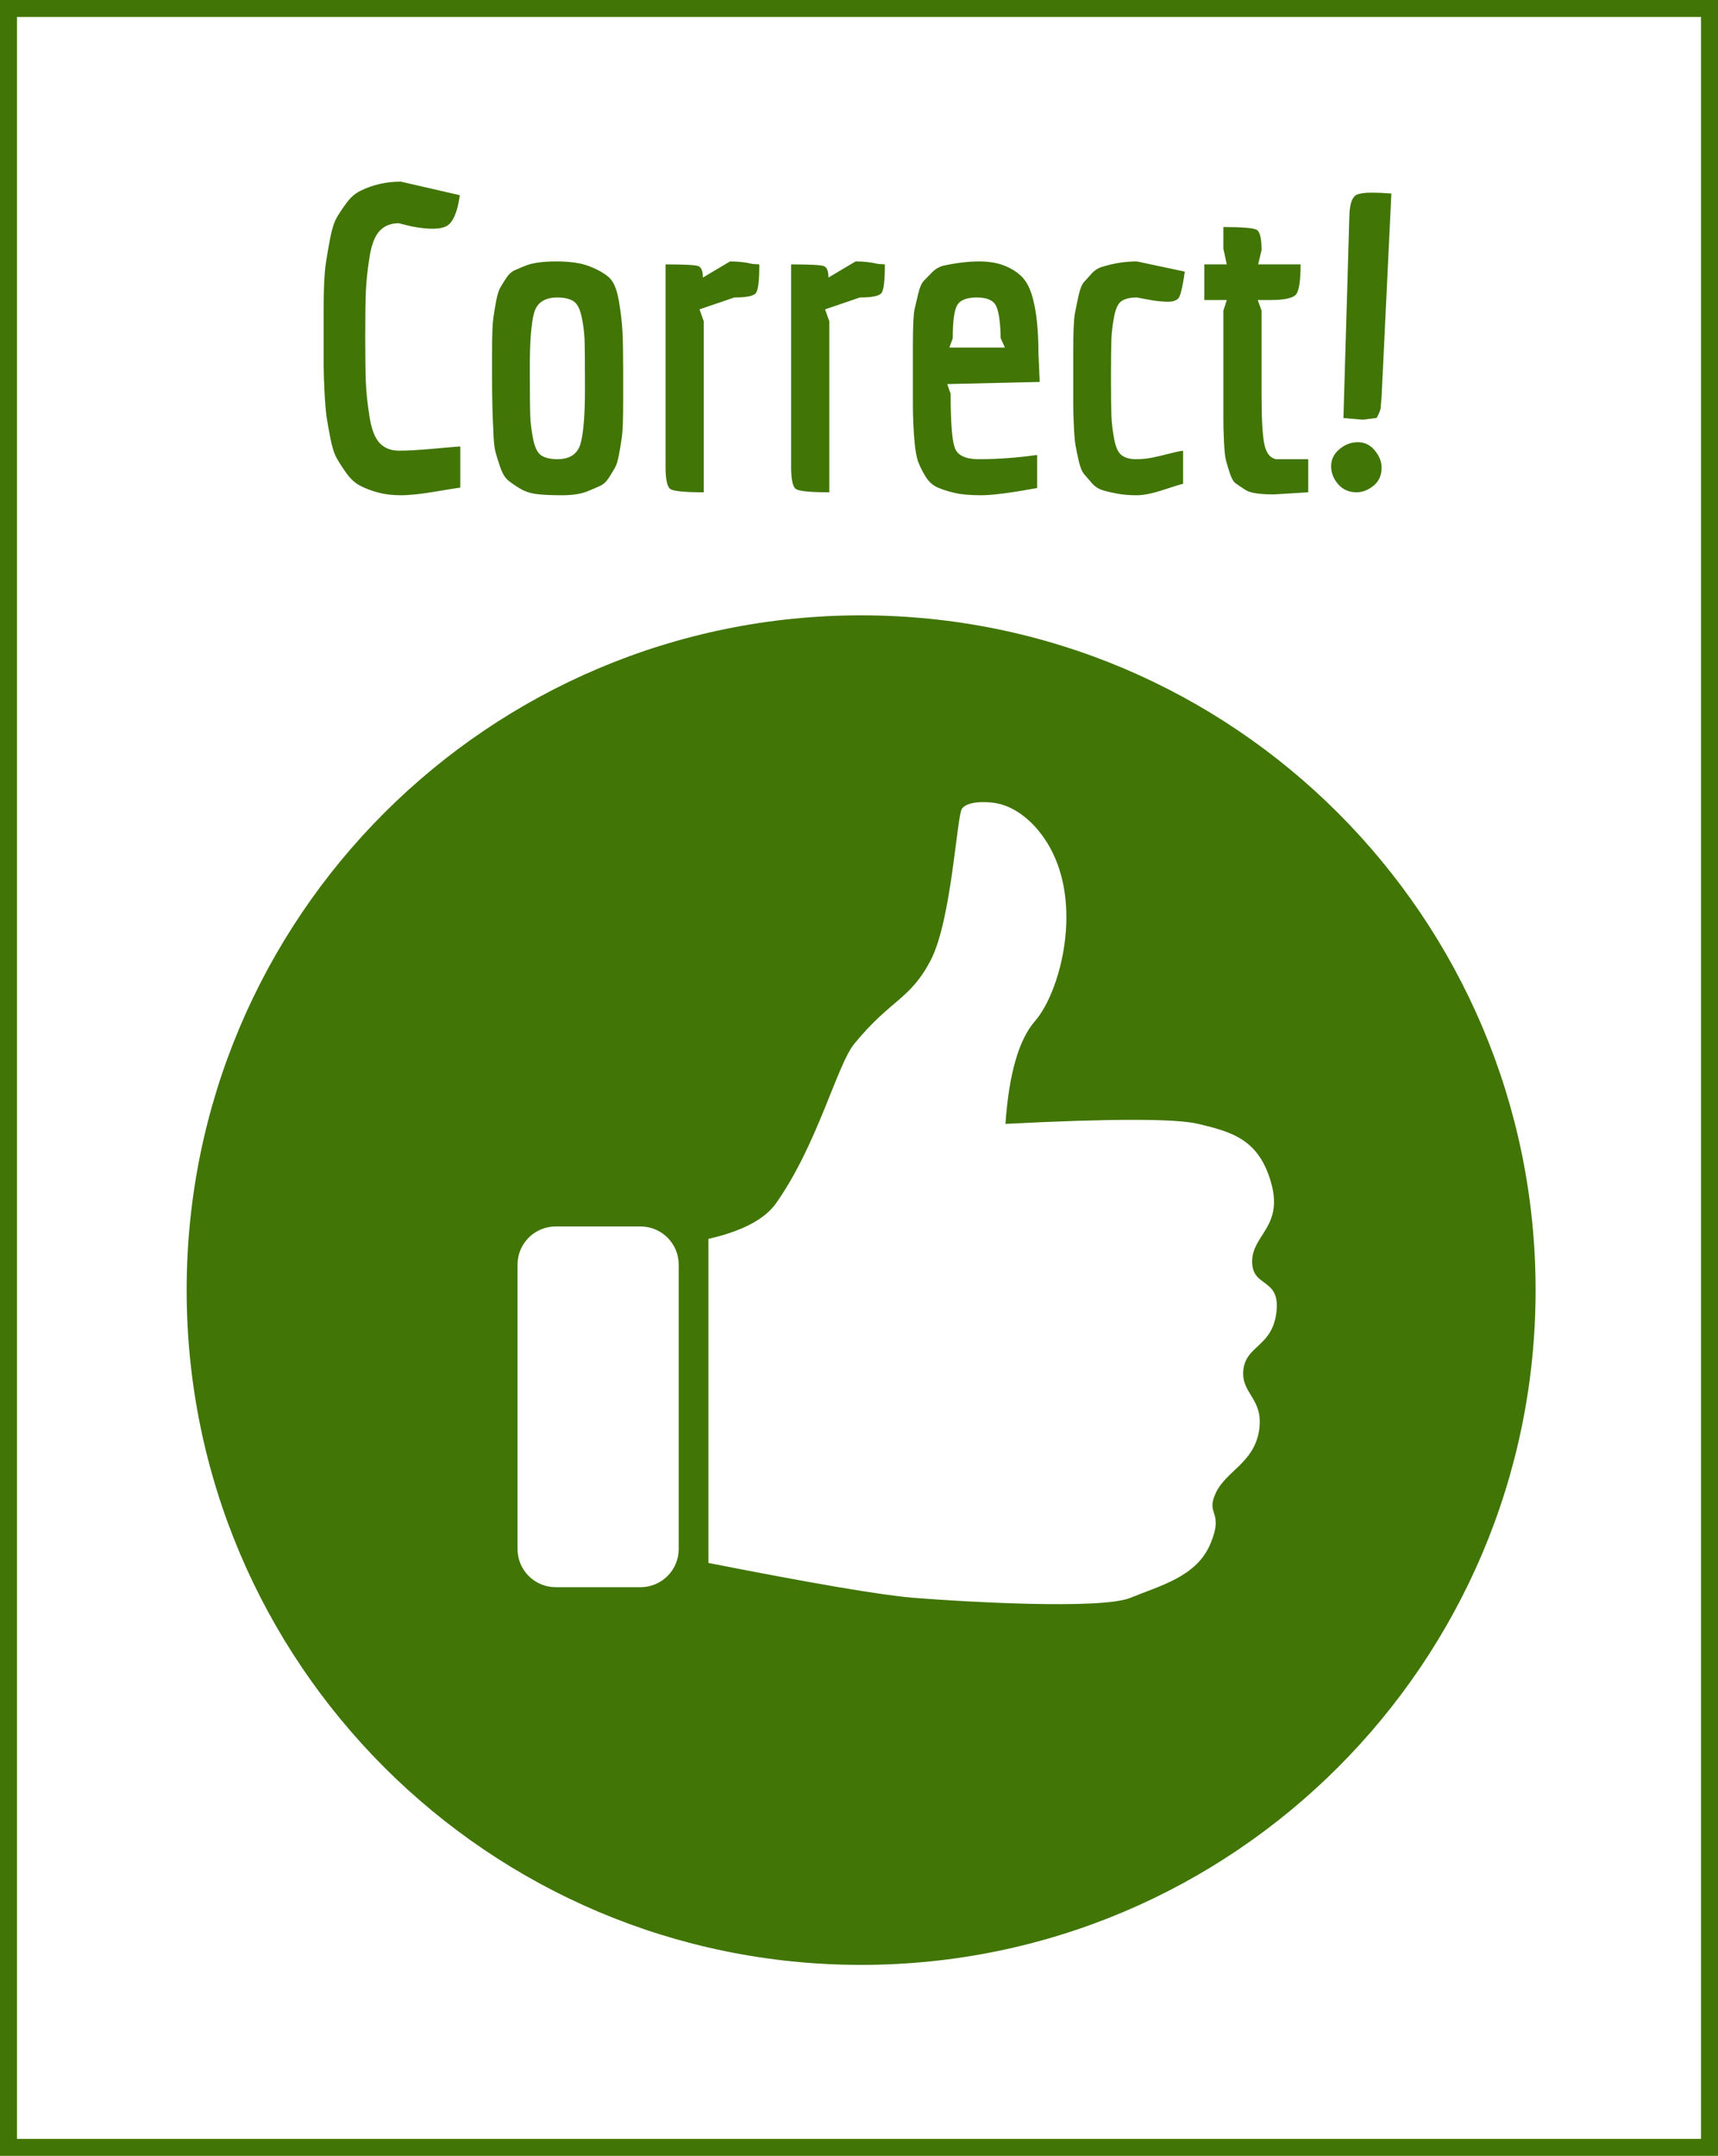 <?xml version="1.0" encoding="UTF-8"?>
<svg width="405px" height="508px" viewBox="0 0 405 508" version="1.1" xmlns="http://www.w3.org/2000/svg" xmlns:xlink="http://www.w3.org/1999/xlink">
    <!-- Generator: Sketch 50.2 (55047) - http://www.bohemiancoding.com/sketch -->
    <title>Group 7</title>
    <desc>Created with Sketch.</desc>
    <defs></defs>
    <g id="Page-1" stroke="none" stroke-width="1" fill="none" fill-rule="evenodd">
        <g id="Group-7">
            <rect id="Rectangle-4" stroke="#417505" stroke-width="4" x="2" y="2" width="401" height="504"></rect>
            <path d="M203,463 C115.187,463 44,391.813 44,304 C44,216.187 115.187,145 203,145 C290.813,145 362,216.187 362,304 C362,391.813 290.813,463 203,463 Z M167,291.925 L167,368.287 C191.795,373.162 207.902,375.899 215.321,376.498 C226.449,377.398 259.546,379.372 266.508,376.498 C273.469,373.625 282.069,371.572 285.345,363.771 C288.621,355.971 284.16,357.108 286.573,351.865 C288.987,346.623 295.623,344.707 296.811,337.086 C297.999,329.464 292.448,328.489 293.125,322.716 C293.803,316.943 299.945,317.354 300.906,309.168 C301.866,300.983 295.173,303.524 295.173,297.262 C295.173,291 302.544,289.051 299.677,278.787 C296.811,268.524 290.536,266.745 282.478,264.829 C277.107,263.551 261.955,263.551 237.024,264.829 C237.843,253.059 240.164,244.985 243.986,240.606 C249.719,234.037 255.042,214.741 248.081,200.783 C245.085,194.776 240.133,190.277 234.977,189.287 C232.144,188.744 228.015,188.877 226.787,190.519 C225.558,192.161 224.33,216.794 219.416,226.237 C214.502,235.679 210.154,235.274 201.398,245.943 C197.307,250.928 192.798,269.541 182.97,283.5 C180.299,287.294 174.976,290.103 167,291.925 Z M131,289 C126.029,289 122,293.029 122,298 L122,365 C122,369.971 126.029,374 131,374 L151,374 C155.971,374 160,369.971 160,365 L160,298 C160,293.029 155.971,289 151,289 L131,289 Z" id="Combined-Shape" fill="#417505"></path>
            <path d="M86.1,79.4 C86.1,84.267 86.15,87.867 86.25,90.2 C86.35,92.533 86.633,95.183 87.1,98.15 C87.567,101.117 88.367,103.2 89.5,104.4 C90.633,105.6 92.167,106.2 94.1,106.2 C96.033,106.2 98.667,106.05 102,105.75 C105.333,105.45 107.5,105.267 108.5,105.2 L108.5,114.9 C107.9,114.967 105.917,115.283 102.55,115.85 C99.183,116.417 96.5,116.7 94.5,116.7 C92.5,116.7 90.7,116.483 89.1,116.05 C87.5,115.617 86.1,115.083 84.9,114.45 C83.7,113.817 82.633,112.85 81.7,111.55 C80.767,110.25 80,109.067 79.4,108 C78.8,106.933 78.3,105.383 77.9,103.35 C77.5,101.317 77.2,99.633 77,98.3 C76.8,96.967 76.633,94.983 76.5,92.35 C76.367,89.717 76.3,87.667 76.3,86.2 L76.3,72.7 C76.3,67.9 76.467,64.383 76.8,62.15 C77.133,59.917 77.5,57.8 77.9,55.8 C78.3,53.8 78.8,52.283 79.4,51.25 C80,50.217 80.767,49.067 81.7,47.8 C82.633,46.533 83.7,45.6 84.9,45 C87.833,43.533 91.033,42.8 94.5,42.8 L108.4,46 C107.867,49.867 106.867,52.267 105.4,53.2 C104.6,53.667 103.467,53.9 102,53.9 C100.533,53.9 98.8,53.7 96.8,53.3 L94,52.6 C92.133,52.6 90.633,53.2 89.5,54.4 C88.367,55.6 87.567,57.683 87.1,60.65 C86.633,63.617 86.35,66.267 86.25,68.6 C86.15,70.933 86.1,74.533 86.1,79.4 Z M116,89.4 L116,83.2 C116,79.067 116.1,76.3 116.3,74.9 C116.5,73.5 116.733,72.117 117,70.75 C117.267,69.383 117.583,68.383 117.95,67.75 C118.317,67.117 118.783,66.367 119.35,65.5 C119.917,64.633 120.567,64.033 121.3,63.7 C122.033,63.367 122.9,63 123.9,62.6 C125.567,61.933 128,61.6 131.2,61.6 C134.4,61.6 136.983,61.983 138.95,62.75 C140.917,63.517 142.45,64.383 143.55,65.35 C144.65,66.317 145.433,68.183 145.9,70.95 C146.367,73.717 146.65,76.167 146.75,78.3 C146.85,80.433 146.9,83.333 146.9,87 L146.9,94.5 C146.9,98.767 146.8,101.6 146.6,103 C146.4,104.4 146.167,105.8 145.9,107.2 C145.633,108.6 145.317,109.617 144.95,110.25 C144.583,110.883 144.117,111.65 143.55,112.55 C142.983,113.45 142.317,114.083 141.55,114.45 C140.783,114.817 139.9,115.2 138.9,115.6 C137.3,116.333 135.167,116.7 132.5,116.7 C129.833,116.7 127.783,116.6 126.35,116.4 C124.917,116.2 123.65,115.767 122.55,115.1 C121.45,114.433 120.533,113.8 119.8,113.2 C119.067,112.6 118.45,111.583 117.95,110.15 C117.45,108.717 117.067,107.5 116.8,106.5 C116.533,105.5 116.367,103.867 116.3,101.6 C116.1,97.8 116,93.733 116,89.4 Z M131.4,70.1 C128.4,70.1 126.567,71.317 125.9,73.75 C125.233,76.183 124.9,80.383 124.9,86.35 C124.9,92.317 124.933,96.183 125,97.95 C125.067,99.717 125.3,101.583 125.7,103.55 C126.1,105.517 126.75,106.783 127.65,107.35 C128.55,107.917 129.8,108.2 131.4,108.2 C134.4,108.2 136.233,106.933 136.9,104.4 C137.567,101.867 137.9,97.6 137.9,91.6 C137.9,85.6 137.867,81.733 137.8,80 C137.733,78.267 137.5,76.467 137.1,74.6 C136.7,72.733 136.05,71.517 135.15,70.95 C134.25,70.383 133,70.1 131.4,70.1 Z M165.9,116 C161.433,116 158.817,115.75 158.05,115.25 C157.283,114.75 156.9,113 156.9,110 L156.9,62.3 C161.3,62.3 163.867,62.433 164.6,62.7 C165.333,62.967 165.7,63.867 165.7,65.4 L172.1,61.6 C174.033,61.6 175.8,61.8 177.4,62.2 L179,62.3 C179,66.1 178.733,68.35 178.2,69.05 C177.667,69.75 175.967,70.1 173.1,70.1 L164.9,72.9 L165.9,75.7 L165.9,116 Z M195.5,116 C191.033,116 188.417,115.75 187.65,115.25 C186.883,114.75 186.5,113 186.5,110 L186.5,62.3 C190.9,62.3 193.467,62.433 194.2,62.7 C194.933,62.967 195.3,63.867 195.3,65.4 L201.7,61.6 C203.633,61.6 205.4,61.8 207,62.2 L208.6,62.3 C208.6,66.1 208.333,68.35 207.8,69.05 C207.267,69.75 205.567,70.1 202.7,70.1 L194.5,72.9 L195.5,75.7 L195.5,116 Z M230.7,108.2 C235.233,108.2 239.833,107.867 244.5,107.2 L244.5,115 C238.3,116.133 233.9,116.7 231.3,116.7 C228.7,116.7 226.617,116.517 225.05,116.15 C223.483,115.783 222.133,115.35 221,114.85 C219.867,114.35 218.933,113.5 218.2,112.3 C217.467,111.1 216.9,109.983 216.5,108.95 C216.1,107.917 215.8,106.333 215.6,104.2 C215.333,101.333 215.2,98.283 215.2,95.05 L215.2,81.7 C215.2,76.967 215.333,74.017 215.6,72.85 C215.867,71.683 216.167,70.417 216.5,69.05 C216.833,67.683 217.267,66.717 217.8,66.15 C218.333,65.583 218.983,64.917 219.75,64.15 C220.517,63.383 221.4,62.867 222.4,62.6 C225.533,61.933 228.333,61.6 230.8,61.6 C233.267,61.6 235.383,61.983 237.15,62.75 C238.917,63.517 240.283,64.467 241.25,65.6 C242.217,66.733 242.967,68.333 243.5,70.4 C244.367,73.667 244.8,77.933 244.8,83.2 L245.1,90 L223.3,90.5 L224.1,92.8 C224.1,99.4 224.417,103.617 225.05,105.45 C225.683,107.283 227.567,108.2 230.7,108.2 Z M234.85,72.15 C234.217,70.783 232.7,70.1 230.3,70.1 C227.9,70.1 226.35,70.7 225.65,71.9 C224.95,73.1 224.6,75.7 224.6,79.7 L223.8,81.9 L236.9,81.9 L235.9,79.7 C235.833,76.033 235.483,73.517 234.85,72.15 Z M261.9,88.9 C261.9,93.1 261.933,96.083 262,97.85 C262.067,99.617 262.283,101.483 262.65,103.45 C263.017,105.417 263.617,106.7 264.45,107.3 C265.283,107.9 266.383,108.2 267.75,108.2 C269.117,108.2 270.383,108.083 271.55,107.85 C272.717,107.617 274,107.317 275.4,106.95 C276.8,106.583 277.967,106.333 278.9,106.2 L278.9,114 C278.3,114.133 276.733,114.617 274.2,115.45 C271.667,116.283 269.583,116.7 267.95,116.7 C266.317,116.7 264.85,116.583 263.55,116.35 C262.25,116.117 261.083,115.85 260.05,115.55 C259.017,115.25 258.133,114.683 257.4,113.85 C256.667,113.017 256.05,112.3 255.55,111.7 C255.05,111.1 254.633,110.067 254.3,108.6 C253.967,107.133 253.717,105.933 253.55,105 C253.383,104.067 253.25,102.517 253.15,100.35 C253.05,98.183 253,96.467 253,95.2 L253,82.8 C253,78.267 253.133,75.283 253.4,73.85 C253.667,72.417 253.967,70.967 254.3,69.5 C254.633,68.033 255.05,67.017 255.55,66.45 C256.05,65.883 256.667,65.2 257.4,64.4 C258.133,63.6 259.033,63.067 260.1,62.8 C262.7,62 265.333,61.6 268,61.6 L279.3,64 C278.767,67.8 278.233,69.933 277.7,70.4 C277.167,70.867 276.4,71.1 275.4,71.1 C274.4,71.1 273.2,71 271.8,70.8 L268,70.1 C266.467,70.1 265.283,70.367 264.45,70.9 C263.617,71.433 263.017,72.65 262.65,74.55 C262.283,76.45 262.067,78.267 262,80 C261.933,81.733 261.9,84.7 261.9,88.9 Z M306.6,62.3 C306.6,66.1 306.25,68.45 305.55,69.35 C304.85,70.25 302.8,70.7 299.4,70.7 L296.5,70.7 L297.4,73.2 L297.4,93 C297.4,98.667 297.617,102.55 298.05,104.65 C298.483,106.75 299.4,107.933 300.8,108.2 L308.4,108.2 L308.4,116 L300.3,116.5 C296.967,116.5 294.767,116.167 293.7,115.5 C292.633,114.833 291.833,114.3 291.3,113.9 C290.767,113.5 290.3,112.683 289.9,111.45 C289.5,110.217 289.2,109.217 289,108.45 C288.8,107.683 288.65,106.283 288.55,104.25 C288.45,102.217 288.4,100.533 288.4,99.2 L288.4,73.2 L289.2,70.7 L283.9,70.7 L283.9,62.3 L289.2,62.3 L288.4,58.6 L288.4,53.5 C292.867,53.5 295.483,53.717 296.25,54.15 C297.017,54.583 297.4,56.167 297.4,58.9 L296.6,62.3 L306.6,62.3 Z M324.1,106.15 C325.167,107.45 325.7,108.8 325.7,110.2 C325.7,112 325.067,113.417 323.8,114.45 C322.533,115.483 321.2,116 319.8,116 C318,116 316.55,115.367 315.45,114.1 C314.35,112.833 313.8,111.417 313.8,109.85 C313.8,108.283 314.45,106.95 315.75,105.85 C317.05,104.75 318.5,104.2 320.1,104.2 C321.7,104.2 323.033,104.85 324.1,106.15 Z M321.3,98.9 L316.7,98.5 L318.1,50.9 C318.167,48.1 318.733,46.433 319.8,45.9 C320.533,45.567 321.667,45.4 323.2,45.4 C324.733,45.4 326.333,45.467 328,45.6 L325.7,93.4 C325.567,94.8 325.5,95.65 325.5,95.95 C325.5,96.25 325.35,96.75 325.05,97.45 C324.75,98.15 324.533,98.5 324.4,98.5 L321.3,98.9 Z" id="Correct!" fill="#417505"></path>
        </g>
    </g>
</svg>